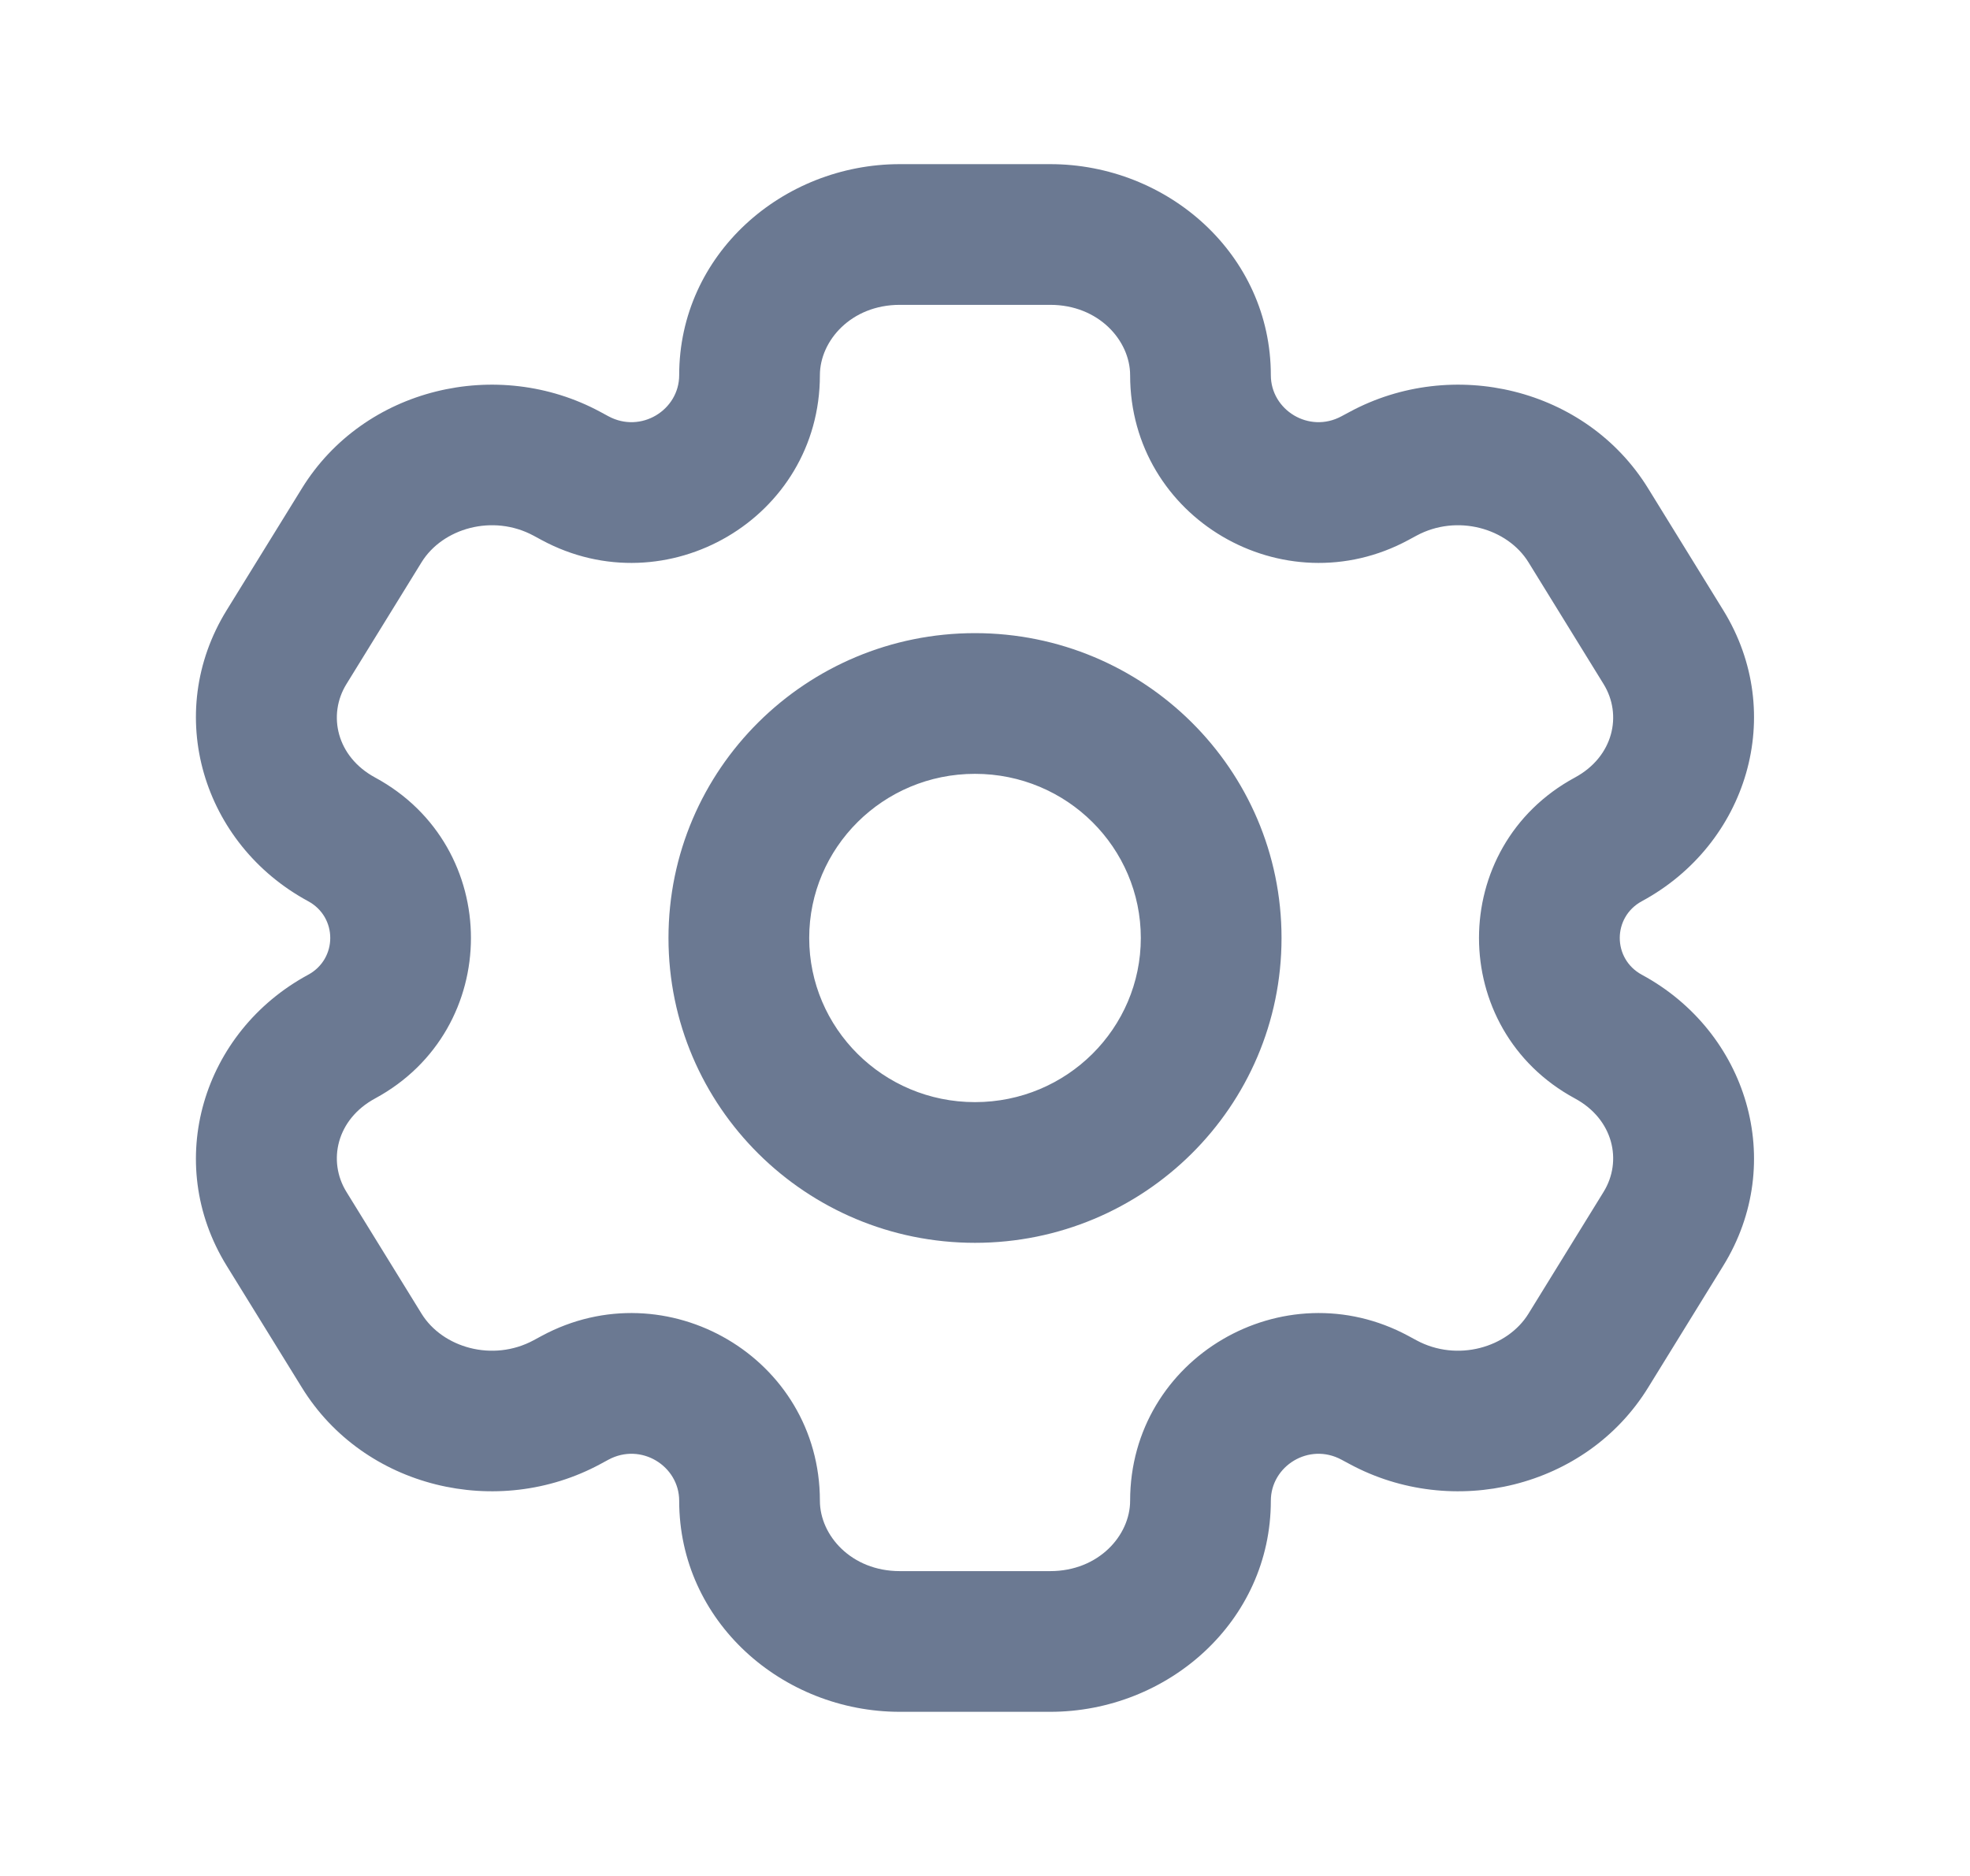 <svg width="21" height="20" viewBox="0 0 21 20" fill="none" xmlns="http://www.w3.org/2000/svg">
<path d="M17.732 13.101L17.094 12.707H17.094L17.732 13.101ZM16.931 14.399L17.569 14.793L17.569 14.793L16.931 14.399ZM3.055 6.9L2.416 6.506H2.416L3.055 6.9ZM3.856 5.6L4.494 5.994H4.494L3.856 5.6ZM6.045 5.051L6.401 4.392L6.401 4.392L6.045 5.051ZM3.641 8.949L3.285 9.608H3.285L3.641 8.949ZM14.742 14.949L14.386 15.608L14.386 15.608L14.742 14.949ZM17.146 11.051L16.789 11.711V11.711L17.146 11.051ZM3.856 14.399L3.218 14.793H3.218L3.856 14.399ZM3.055 13.101L3.693 12.707H3.693L3.055 13.101ZM16.931 5.6L17.569 5.207L17.569 5.207L16.931 5.6ZM17.732 6.9L17.094 7.293L17.094 7.293L17.732 6.9ZM17.146 8.949L17.502 9.608H17.502L17.146 8.949ZM14.742 5.051L15.099 5.711V5.711L14.742 5.051ZM3.641 11.051L3.998 11.711H3.998L3.641 11.051ZM6.045 14.949L5.688 14.289L5.688 14.289L6.045 14.949ZM14.657 5.097L14.3 4.438V4.438L14.657 5.097ZM6.13 5.097L5.773 5.757L5.773 5.757L6.13 5.097ZM14.657 14.902L15.014 14.243L15.014 14.243L14.657 14.902ZM6.13 14.902L6.486 15.562L6.486 15.562L6.13 14.902ZM9.592 2.5V3.25H11.195V2.5V1.75H9.592V2.5ZM11.195 17.5V16.75H9.592V17.5V18.25H11.195V17.5ZM9.592 17.5V16.75C9.074 16.75 8.74 16.368 8.74 16H7.99H7.24C7.24 17.288 8.341 18.25 9.592 18.25V17.5ZM12.797 16H12.047C12.047 16.368 11.713 16.75 11.195 16.75V17.5V18.25C12.446 18.25 13.547 17.288 13.547 16H12.797ZM11.195 2.5V3.25C11.713 3.25 12.047 3.632 12.047 4H12.797H13.547C13.547 2.712 12.446 1.75 11.195 1.75V2.5ZM9.592 2.5V1.75C8.341 1.75 7.24 2.712 7.24 4H7.99H8.74C8.74 3.632 9.074 3.25 9.592 3.25V2.5ZM17.732 13.101L17.094 12.707L16.293 14.006L16.931 14.399L17.569 14.793L18.37 13.494L17.732 13.101ZM3.055 6.9L3.693 7.293L4.494 5.994L3.856 5.6L3.218 5.207L2.416 6.506L3.055 6.9ZM3.856 5.6L4.494 5.994C4.717 5.633 5.252 5.476 5.688 5.711L6.045 5.051L6.401 4.392C5.304 3.799 3.88 4.133 3.218 5.207L3.856 5.6ZM3.641 8.949L3.998 8.289C3.588 8.067 3.49 7.622 3.693 7.293L3.055 6.9L2.416 6.506C1.734 7.612 2.162 9.001 3.285 9.608L3.641 8.949ZM16.931 14.399L16.293 14.006C16.07 14.367 15.534 14.524 15.099 14.289L14.742 14.949L14.386 15.608C15.483 16.201 16.907 15.867 17.569 14.793L16.931 14.399ZM17.732 13.101L18.37 13.494C19.052 12.388 18.625 10.999 17.502 10.392L17.146 11.051L16.789 11.711C17.199 11.933 17.297 12.378 17.094 12.707L17.732 13.101ZM3.856 14.399L4.494 14.006L3.693 12.707L3.055 13.101L2.416 13.494L3.218 14.793L3.856 14.399ZM16.931 5.6L16.293 5.994L17.094 7.293L17.732 6.9L18.37 6.506L17.569 5.207L16.931 5.6ZM17.732 6.9L17.094 7.293C17.297 7.622 17.199 8.067 16.789 8.289L17.146 8.949L17.502 9.608C18.625 9.001 19.052 7.612 18.37 6.506L17.732 6.9ZM14.742 5.051L15.099 5.711C15.534 5.476 16.07 5.633 16.293 5.994L16.931 5.6L17.569 5.207C16.907 4.133 15.483 3.799 14.386 4.392L14.742 5.051ZM3.055 13.101L3.693 12.707C3.49 12.378 3.588 11.933 3.998 11.711L3.641 11.051L3.285 10.392C2.162 10.999 1.734 12.388 2.416 13.494L3.055 13.101ZM3.856 14.399L3.218 14.793C3.88 15.867 5.304 16.201 6.401 15.608L6.045 14.949L5.688 14.289C5.252 14.524 4.717 14.367 4.494 14.006L3.856 14.399ZM14.657 5.097L15.014 5.757L15.099 5.711L14.742 5.051L14.386 4.392L14.3 4.438L14.657 5.097ZM6.045 5.051L5.688 5.711L5.773 5.757L6.13 5.097L6.486 4.438L6.401 4.392L6.045 5.051ZM14.742 14.949L15.099 14.289L15.014 14.243L14.657 14.902L14.3 15.562L14.386 15.608L14.742 14.949ZM6.13 14.902L5.773 14.243L5.688 14.289L6.045 14.949L6.401 15.608L6.486 15.562L6.13 14.902ZM3.641 8.949L3.285 9.608C3.599 9.778 3.599 10.222 3.285 10.392L3.641 11.051L3.998 11.711C5.361 10.974 5.361 9.026 3.998 8.289L3.641 8.949ZM6.13 14.902L6.486 15.562C6.833 15.375 7.24 15.629 7.24 16H7.99H8.74C8.74 14.475 7.104 13.524 5.773 14.243L6.13 14.902ZM12.797 16H13.547C13.547 15.629 13.954 15.375 14.3 15.562L14.657 14.902L15.014 14.243C13.683 13.524 12.047 14.475 12.047 16H12.797ZM17.146 11.051L17.502 10.392C17.188 10.222 17.188 9.778 17.502 9.608L17.146 8.949L16.789 8.289C15.425 9.026 15.425 10.974 16.789 11.711L17.146 11.051ZM6.13 5.097L5.773 5.757C7.104 6.476 8.74 5.525 8.74 4H7.99H7.24C7.24 4.371 6.833 4.625 6.486 4.438L6.13 5.097ZM14.657 5.097L14.3 4.438C13.954 4.625 13.547 4.371 13.547 4H12.797H12.047C12.047 5.525 13.683 6.476 15.014 5.757L14.657 5.097ZM12.911 10H12.161C12.161 10.961 11.375 11.75 10.393 11.75V12.5V13.25C12.193 13.25 13.661 11.8 13.661 10H12.911ZM10.393 12.5V11.75C9.412 11.75 8.626 10.961 8.626 10H7.876H7.126C7.126 11.8 8.594 13.25 10.393 13.25V12.5ZM7.876 10H8.626C8.626 9.039 9.412 8.25 10.393 8.25V7.5V6.75C8.594 6.75 7.126 8.2 7.126 10H7.876ZM10.393 7.5V8.25C11.375 8.25 12.161 9.039 12.161 10H12.911H13.661C13.661 8.2 12.193 6.75 10.393 6.75V7.5Z" fill="#6B7992"/>
</svg>
